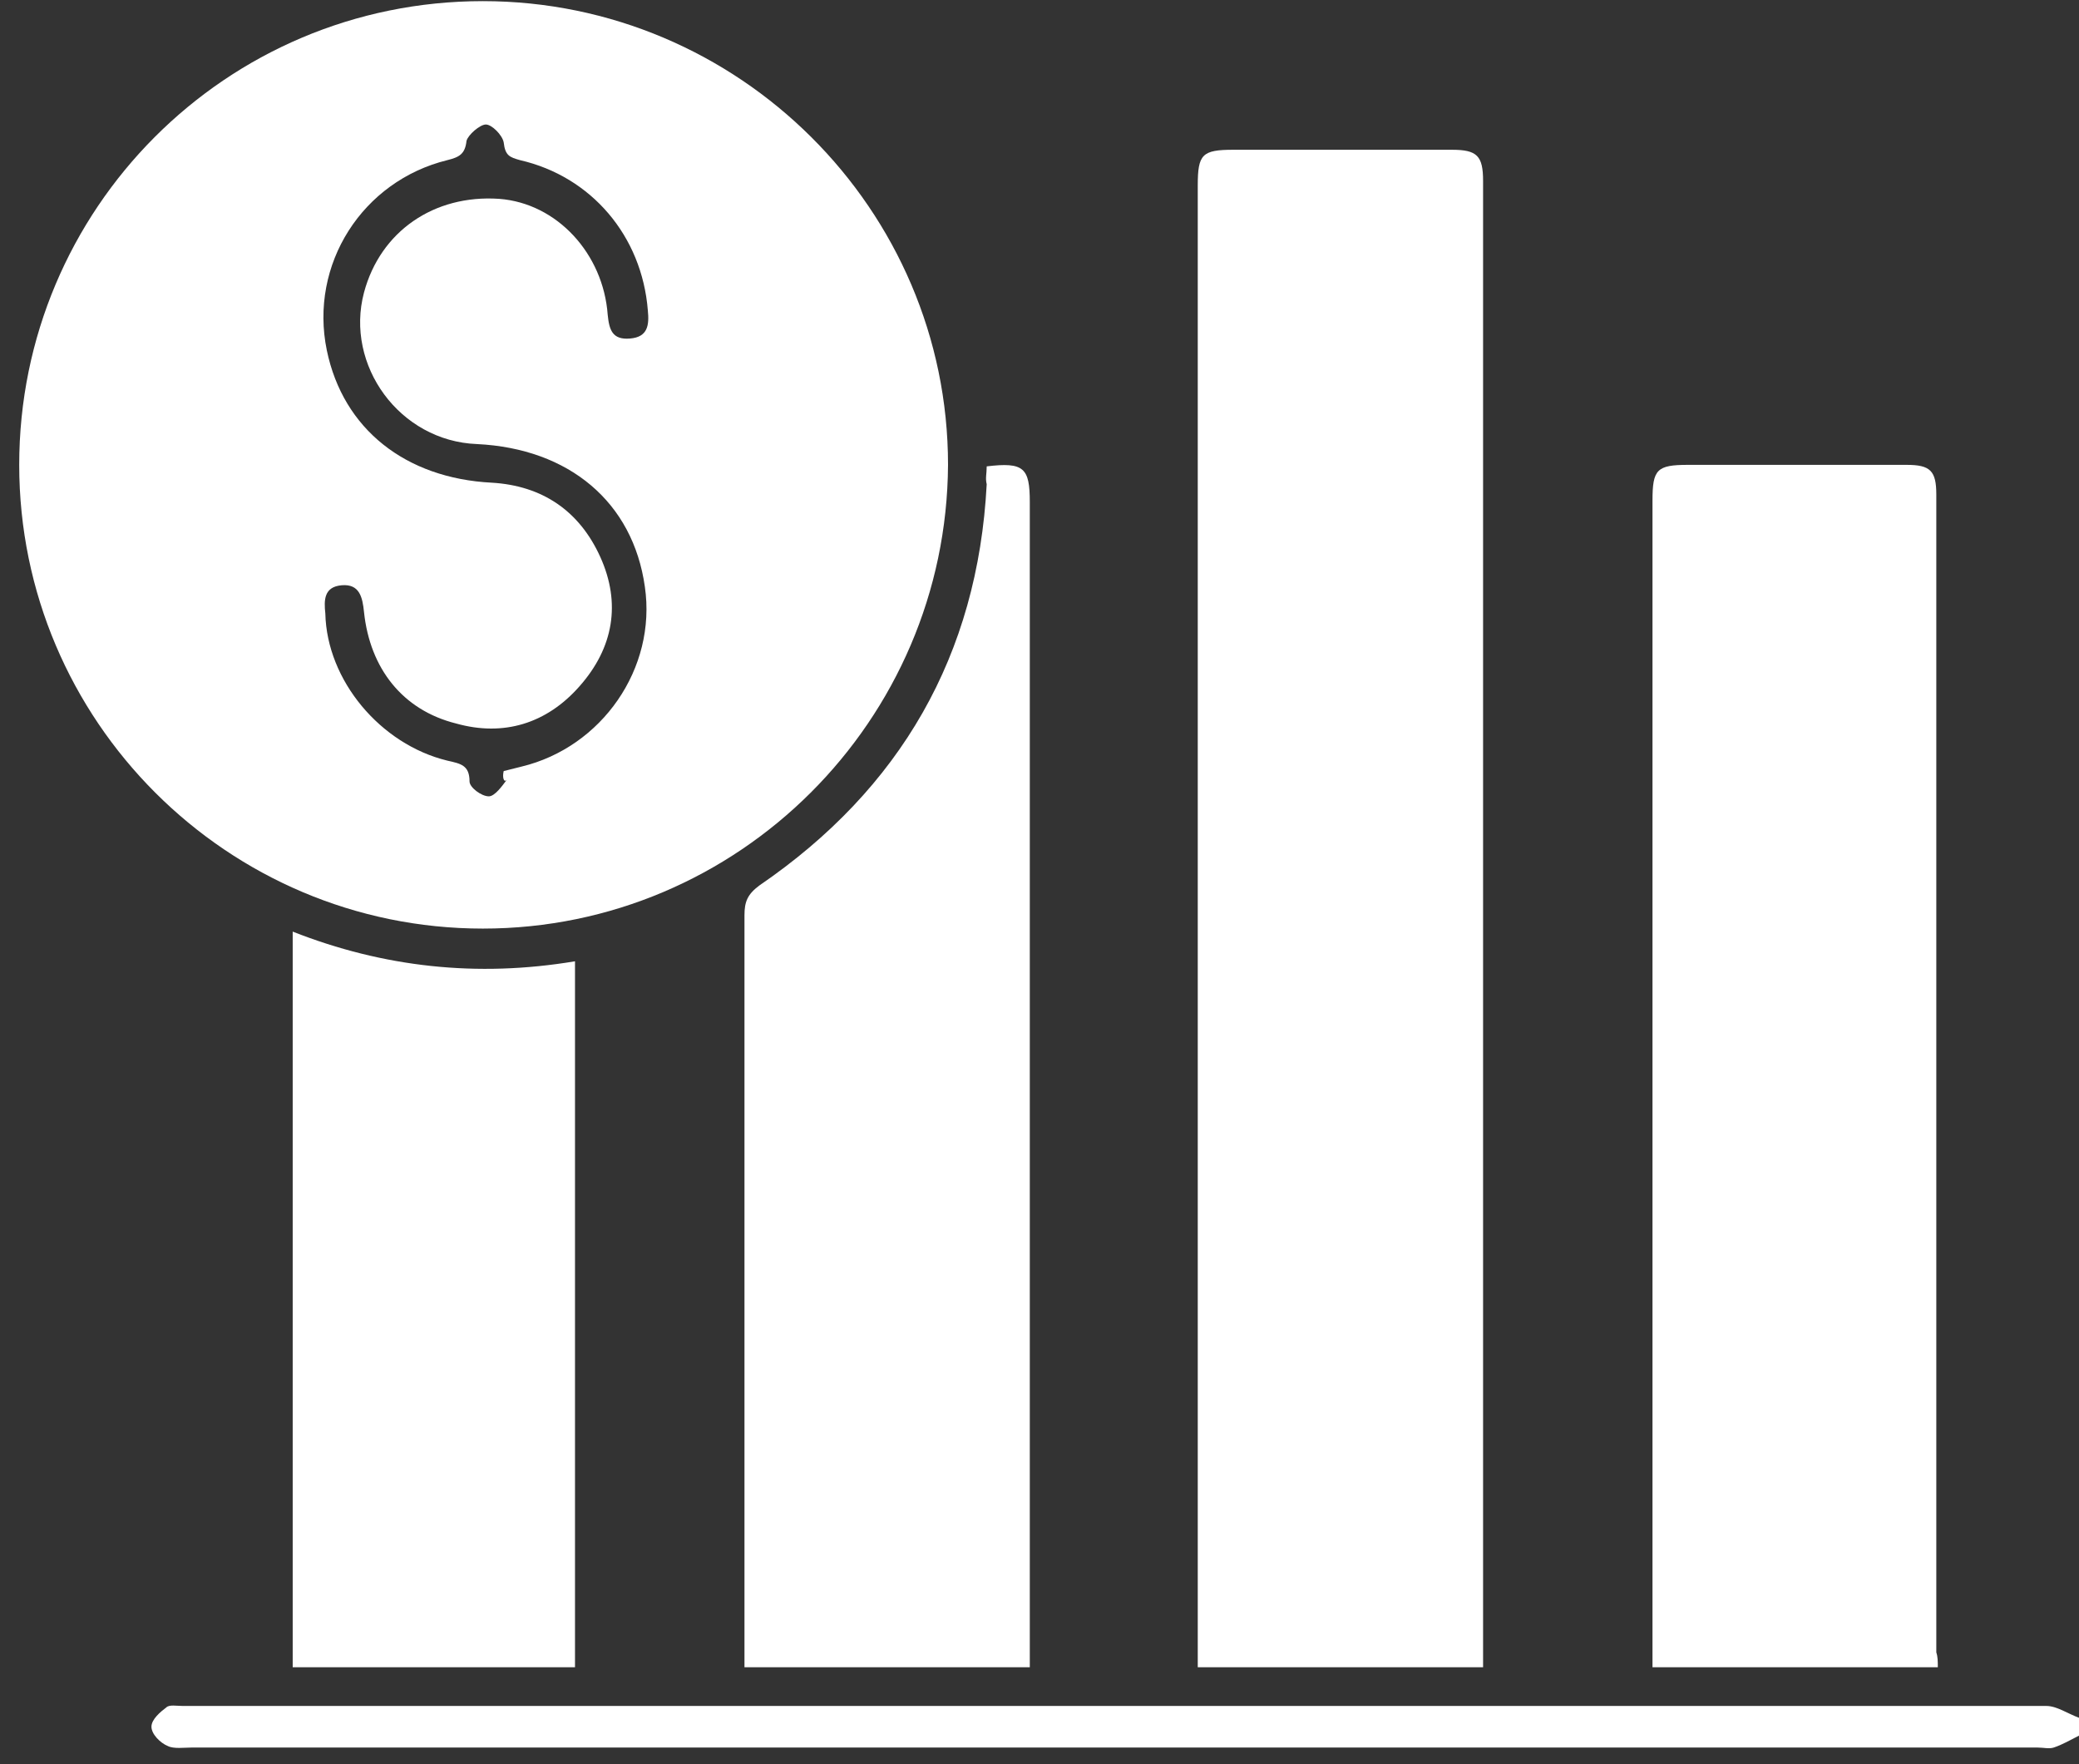 <svg width="33" height="28" viewBox="0 0 33 28" fill="none" xmlns="http://www.w3.org/2000/svg">
<rect x="0" y="0" width="33" height="28" fill="#333333" stroke="none"/>
<path d="M33 27.547C32.858 27.618 32.74 27.689 32.599 27.736C32.528 27.76 32.434 27.736 32.339 27.736C22.573 27.736 12.807 27.736 3.041 27.736C2.923 27.736 2.758 27.76 2.664 27.712C2.546 27.665 2.404 27.524 2.404 27.406C2.404 27.288 2.546 27.17 2.64 27.099C2.687 27.052 2.805 27.076 2.9 27.076C12.76 27.076 22.62 27.076 32.481 27.076C32.646 27.076 32.811 27.193 33 27.264C33 27.382 33 27.453 33 27.547Z" fill="white"/>
<path d="M7.665 14.738C3.608 14.738 0.305 11.436 0.305 7.378C0.305 3.321 3.584 0.018 7.665 0.018C11.722 0.018 15.048 3.321 15.048 7.378C15.025 11.436 11.722 14.738 7.665 14.738ZM7.995 12.238C8.09 12.214 8.184 12.19 8.278 12.167C9.552 11.86 10.425 10.61 10.236 9.313C10.047 7.968 9.033 7.119 7.571 7.048C6.344 7.001 5.471 5.798 5.778 4.642C6.037 3.675 6.886 3.085 7.924 3.156C8.844 3.226 9.576 4.029 9.646 4.996C9.67 5.232 9.717 5.397 10 5.373C10.283 5.35 10.307 5.161 10.283 4.925C10.189 3.745 9.387 2.802 8.255 2.542C8.09 2.495 8.019 2.472 7.995 2.259C7.972 2.141 7.806 1.976 7.712 1.976C7.618 1.976 7.429 2.141 7.405 2.236C7.382 2.448 7.288 2.495 7.099 2.542C5.754 2.873 4.905 4.194 5.188 5.562C5.448 6.812 6.438 7.591 7.806 7.661C8.609 7.708 9.198 8.109 9.529 8.841C9.859 9.572 9.741 10.28 9.198 10.893C8.679 11.483 7.995 11.695 7.24 11.483C6.391 11.271 5.872 10.61 5.778 9.714C5.754 9.478 5.707 9.265 5.424 9.289C5.141 9.313 5.141 9.525 5.164 9.737C5.188 10.799 6.037 11.813 7.099 12.072C7.311 12.12 7.453 12.143 7.453 12.403C7.453 12.497 7.641 12.639 7.759 12.639C7.854 12.639 7.972 12.473 8.042 12.379C7.995 12.426 7.972 12.332 7.995 12.238Z" fill="white"/>
<path d="M23.541 26.462C22.031 26.462 20.545 26.462 19.012 26.462C19.012 26.32 19.012 26.226 19.012 26.108C19.012 18.394 19.012 10.657 19.012 2.943C19.012 2.448 19.082 2.377 19.578 2.377C20.733 2.377 21.889 2.377 23.045 2.377C23.446 2.377 23.541 2.472 23.541 2.873C23.541 10.657 23.541 18.442 23.541 26.226C23.541 26.273 23.541 26.344 23.541 26.462Z" fill="white"/>
<path d="M30.759 26.462C29.249 26.462 27.763 26.462 26.23 26.462C26.23 26.344 26.23 26.226 26.23 26.108C26.23 20.046 26.23 14.007 26.23 7.944C26.23 7.449 26.3 7.378 26.796 7.378C27.952 7.378 29.108 7.378 30.264 7.378C30.641 7.378 30.735 7.473 30.735 7.85C30.735 13.983 30.735 20.093 30.735 26.226C30.759 26.297 30.759 26.368 30.759 26.462Z" fill="white"/>
<path d="M15.662 7.402C16.252 7.331 16.346 7.425 16.346 7.968C16.346 14.007 16.346 20.046 16.346 26.108C16.346 26.226 16.346 26.344 16.346 26.462C14.813 26.462 13.326 26.462 11.817 26.462C11.817 26.344 11.817 26.226 11.817 26.108C11.817 22.239 11.817 18.394 11.817 14.526C11.817 14.313 11.864 14.195 12.053 14.054C14.294 12.521 15.52 10.398 15.662 7.685C15.638 7.59 15.662 7.52 15.662 7.402Z" fill="white"/>
<path d="M9.127 26.462C7.641 26.462 6.155 26.462 4.646 26.462C4.646 22.57 4.646 18.701 4.646 14.786C6.084 15.352 7.571 15.517 9.127 15.257C9.127 18.985 9.127 22.712 9.127 26.462Z" fill="white"/>
</svg>
